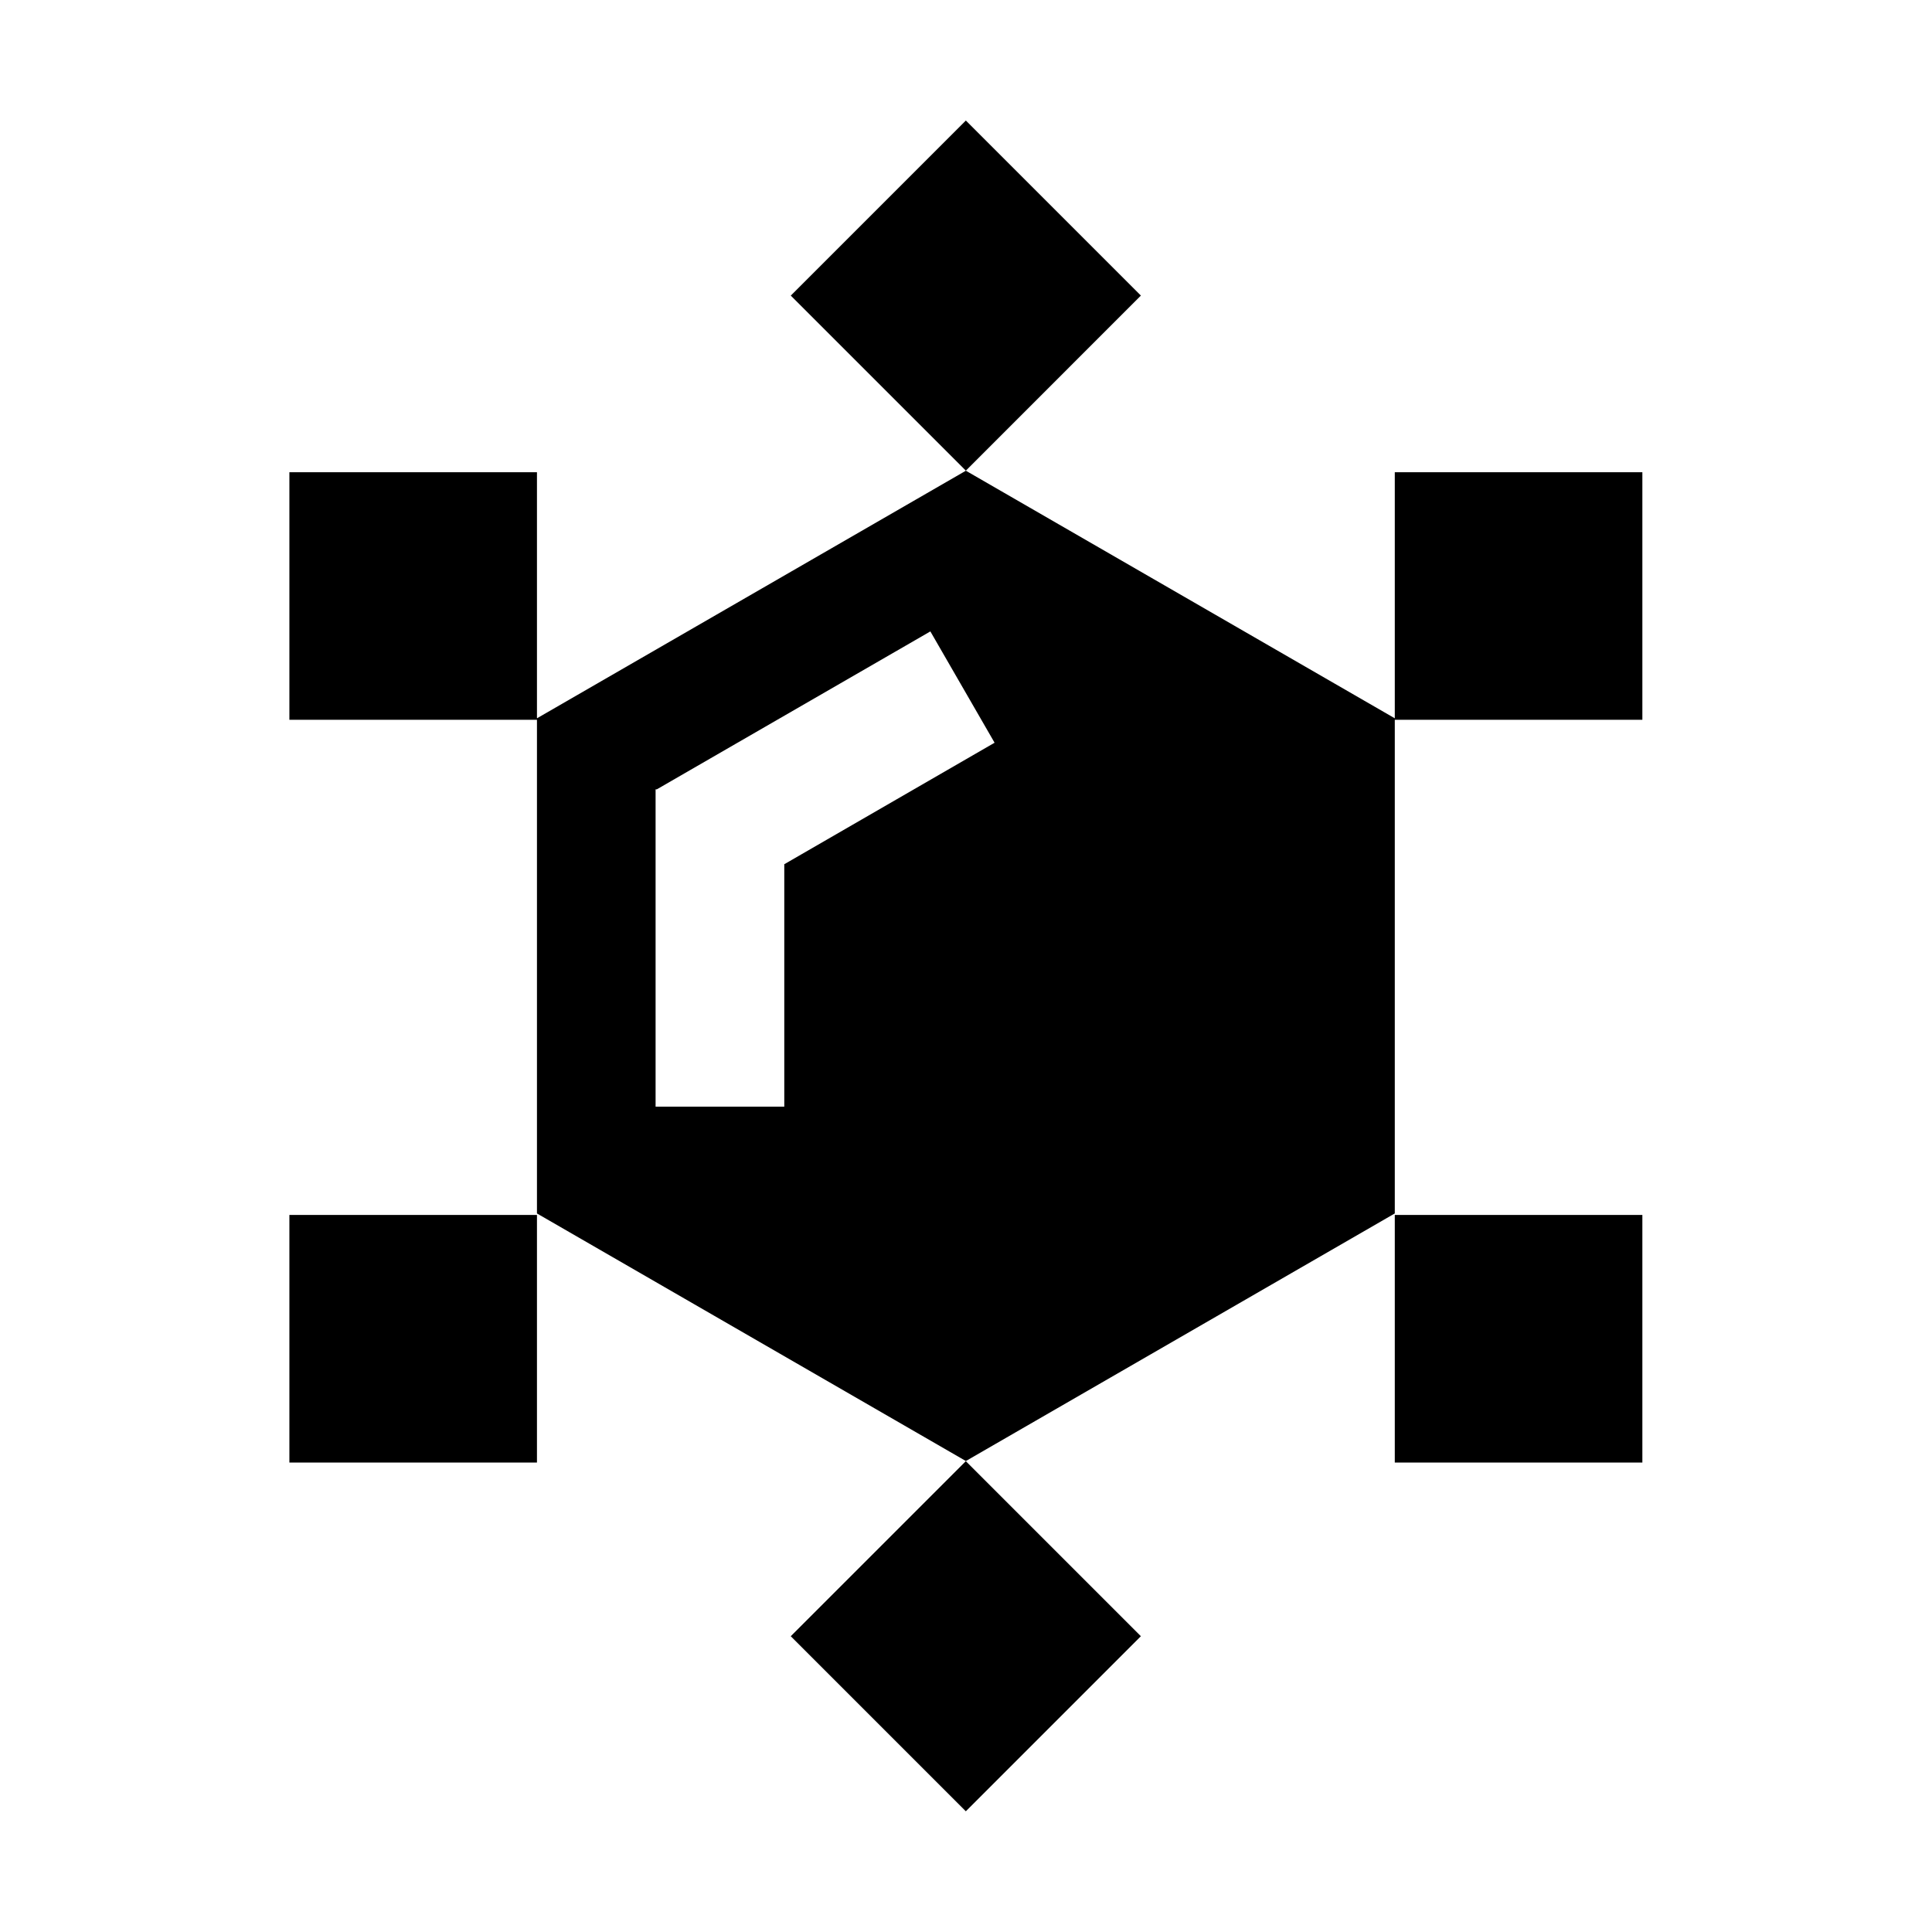 <svg xmlns="http://www.w3.org/2000/svg" viewBox="0 0 76.71 76.71"><path d="m31.398 11.737 6.951-6.951 6.95 6.95-6.95 6.951zM11.49 48.24h9.83v9.83h-9.83zM31.397 64.966l6.951-6.95 6.95 6.95-6.95 6.951zM55.38 18.75v9.77l-17.03-9.83-17.03 9.83v-9.77h-9.83v9.83h9.83v19.6l17.03 9.83 17.03-9.83v-19.6h9.83v-9.83h-9.83zM31.14 34.32v9.62h-5.11v-12.6h.05l10.86-6.27 2.55 4.42-8.36 4.83zm24.24 13.92h9.83v9.83h-9.83z"/></svg>